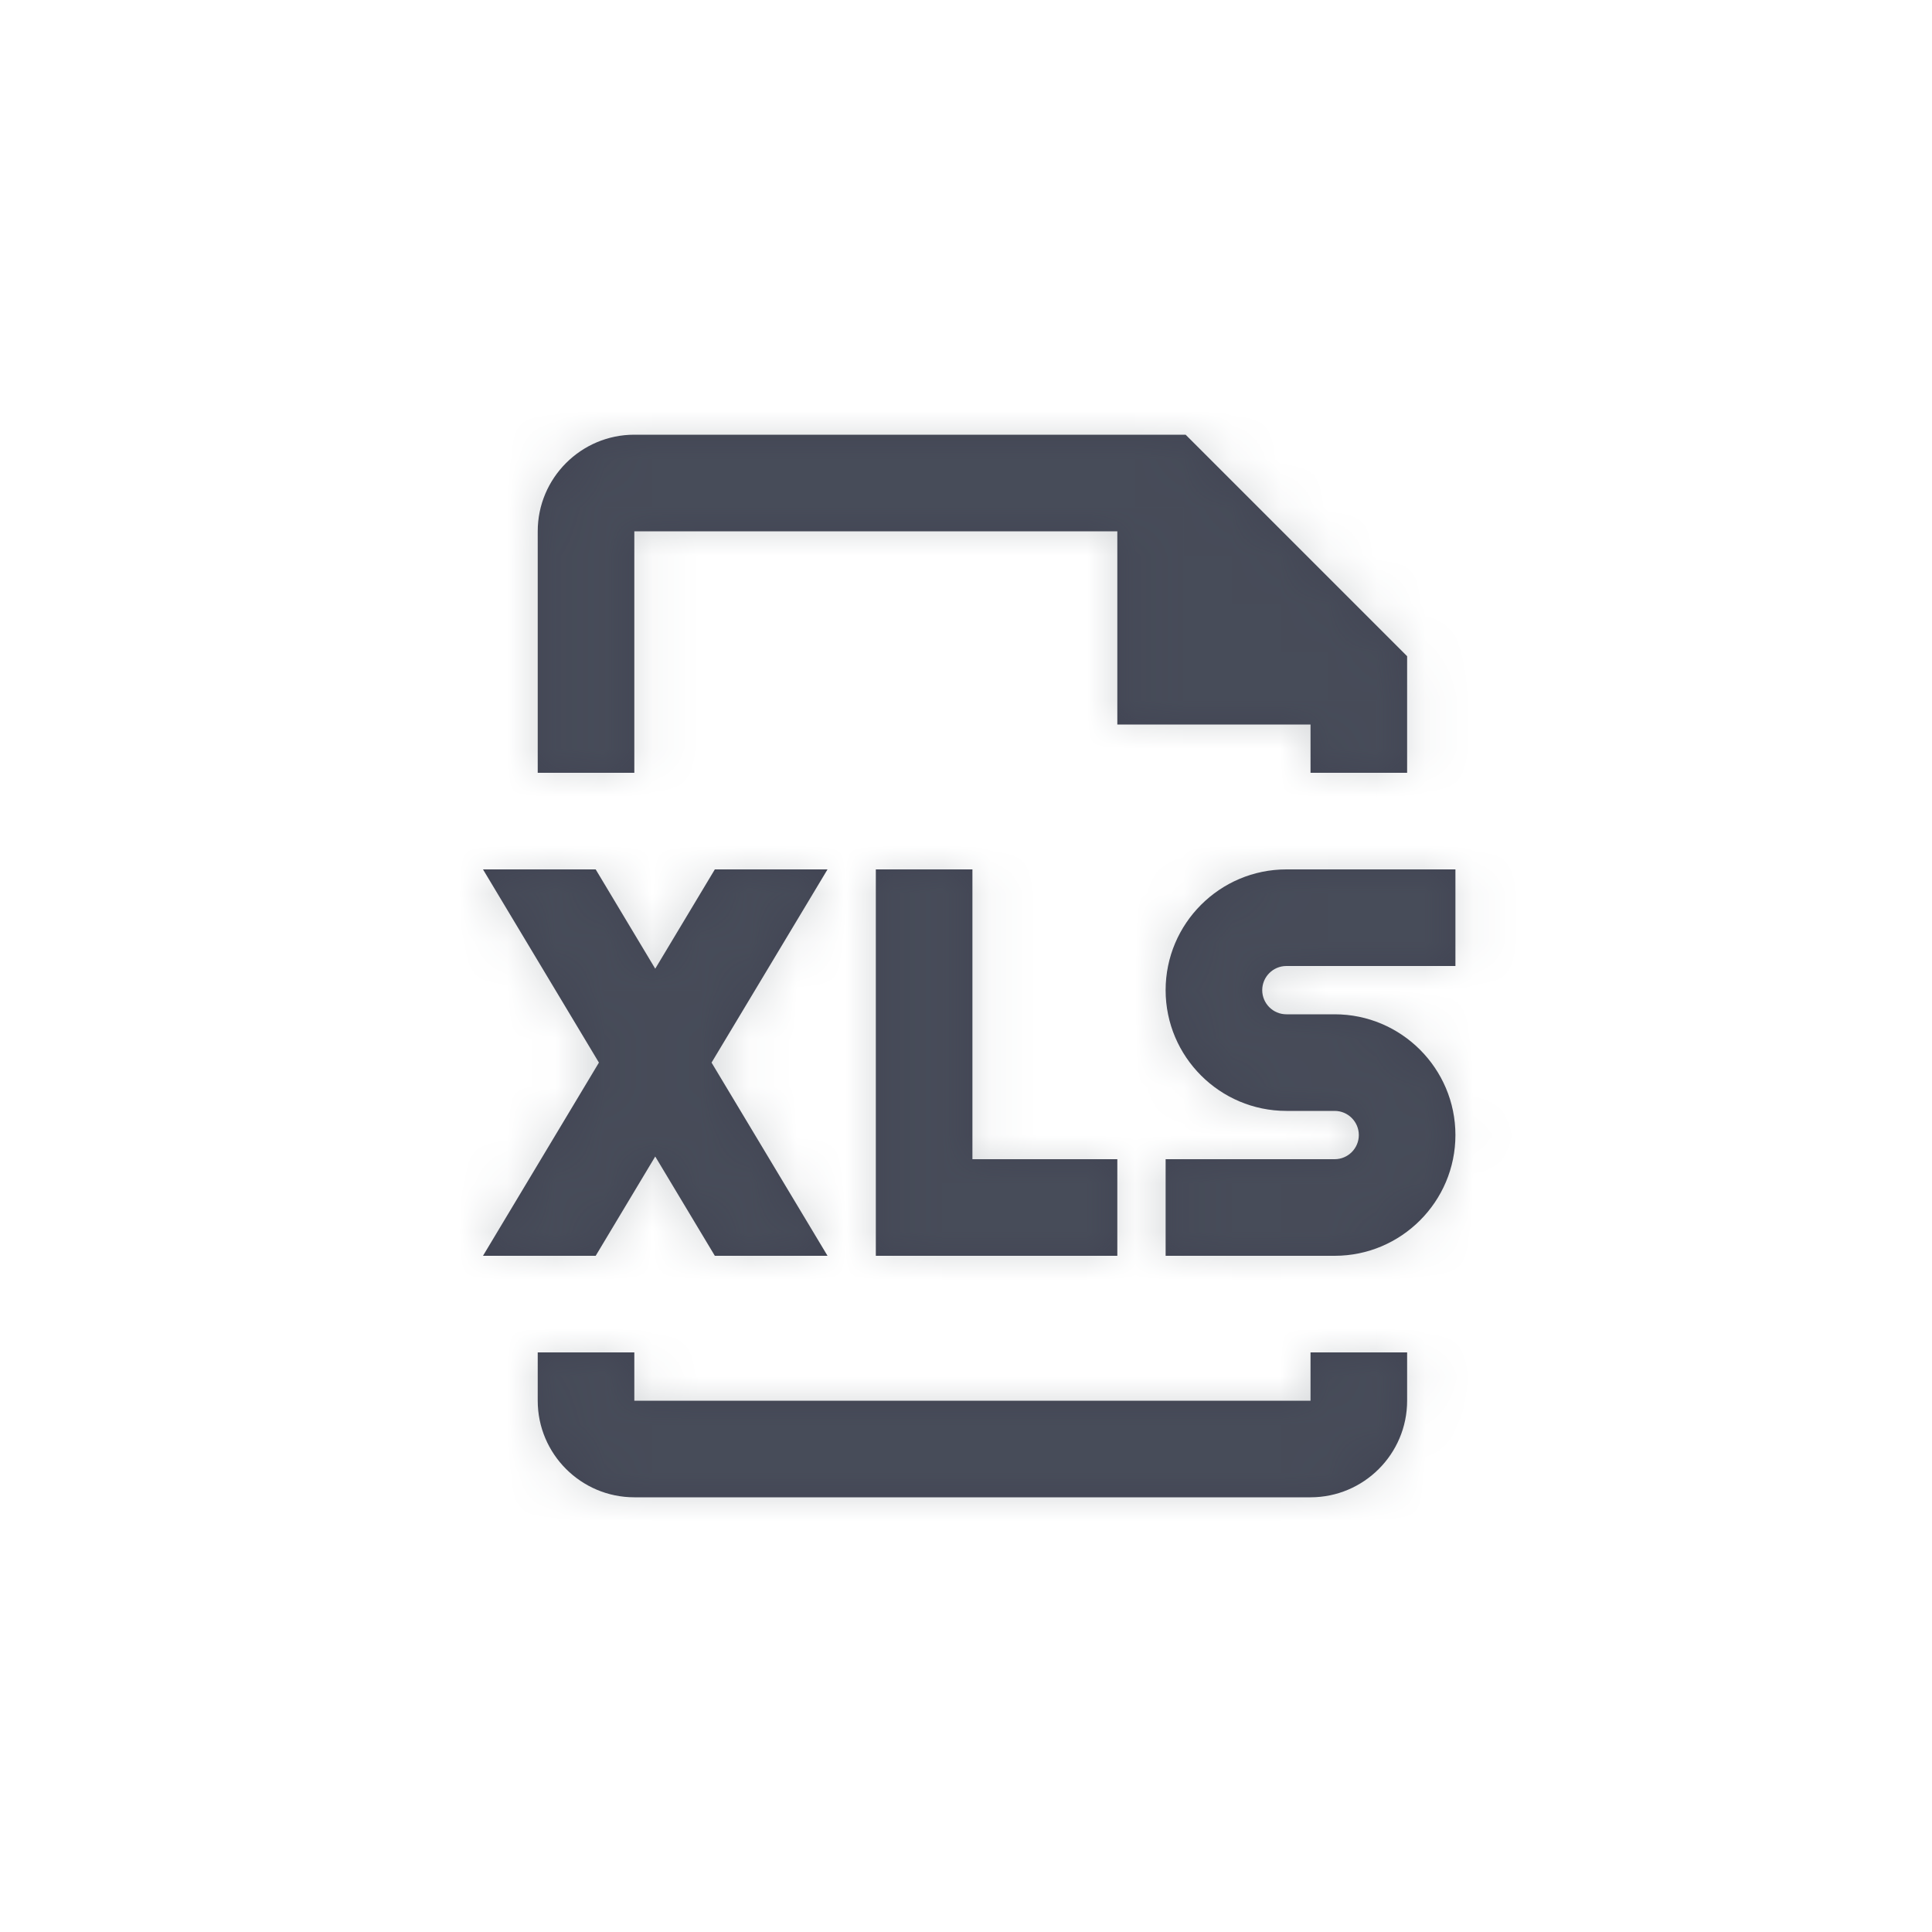 <?xml version="1.0" encoding="UTF-8"?>
<svg width="40px" height="40px" viewBox="0 0 40 40" version="1.1" xmlns="http://www.w3.org/2000/svg" xmlns:xlink="http://www.w3.org/1999/xlink">
    <!-- Generator: Sketch 50.2 (55047) - http://www.bohemiancoding.com/sketch -->
    <title>Icons/XLS File</title>
    <desc>Created with Sketch.</desc>
    <defs>
        <path d="M13.133,11 L13.133,16 L11.133,16 L11.133,11 C11.133,9.898 12.03,9 13.133,9 L24.547,9 L29.133,13.586 L29.133,16 L27.133,16 L27.133,15 L23.133,15 L23.133,11 L13.133,11 Z M27.133,29 L27.133,28 L29.133,28 L29.133,29 C29.133,30.103 28.236,31 27.133,31 L13.133,31 C12.03,31 11.133,30.103 11.133,29 L11.133,28 L13.133,28 L13.133,29 L27.133,29 Z M18.133,18 L20.133,18 L20.133,24 L23.133,24 L23.133,26 L18.133,26 L18.133,18 Z M26.633,20 C26.357,20 26.133,20.225 26.133,20.5 C26.133,20.775 26.357,21 26.633,21 L27.633,21 C29.011,21 30.133,22.122 30.133,23.5 C30.133,24.878 29.011,26 27.633,26 L24.133,26 L24.133,24 L27.633,24 C27.909,24 28.133,23.775 28.133,23.5 C28.133,23.225 27.909,23 27.633,23 L26.633,23 C25.255,23 24.133,21.878 24.133,20.5 C24.133,19.122 25.255,18 26.633,18 L30.133,18 L30.133,20 L26.633,20 Z M12.333,26 L10,26 L12.4,22 L10,18 L12.333,18 L13.566,20.056 L14.8,18 L17.133,18 L14.732,22 L17.133,26 L14.8,26 L13.566,23.944 L12.333,26 Z" id="path-1"></path>
    </defs>
    <g id="Icons/XLS-File" stroke="none" stroke-width="1" fill="none" fill-rule="evenodd">
        <mask id="mask-2" fill="white">
            <use xlink:href="#path-1"></use>
        </mask>
        <use id="Mask" fill="#414453" opacity="0" xlink:href="#path-1"></use>
        <g id="Atoms/Colors/Idle" mask="url(#mask-2)" fill="#59636B" opacity="0.25">
            <rect id="State" x="-2" y="-2" width="40" height="40"></rect>
        </g>
    </g>
</svg>
